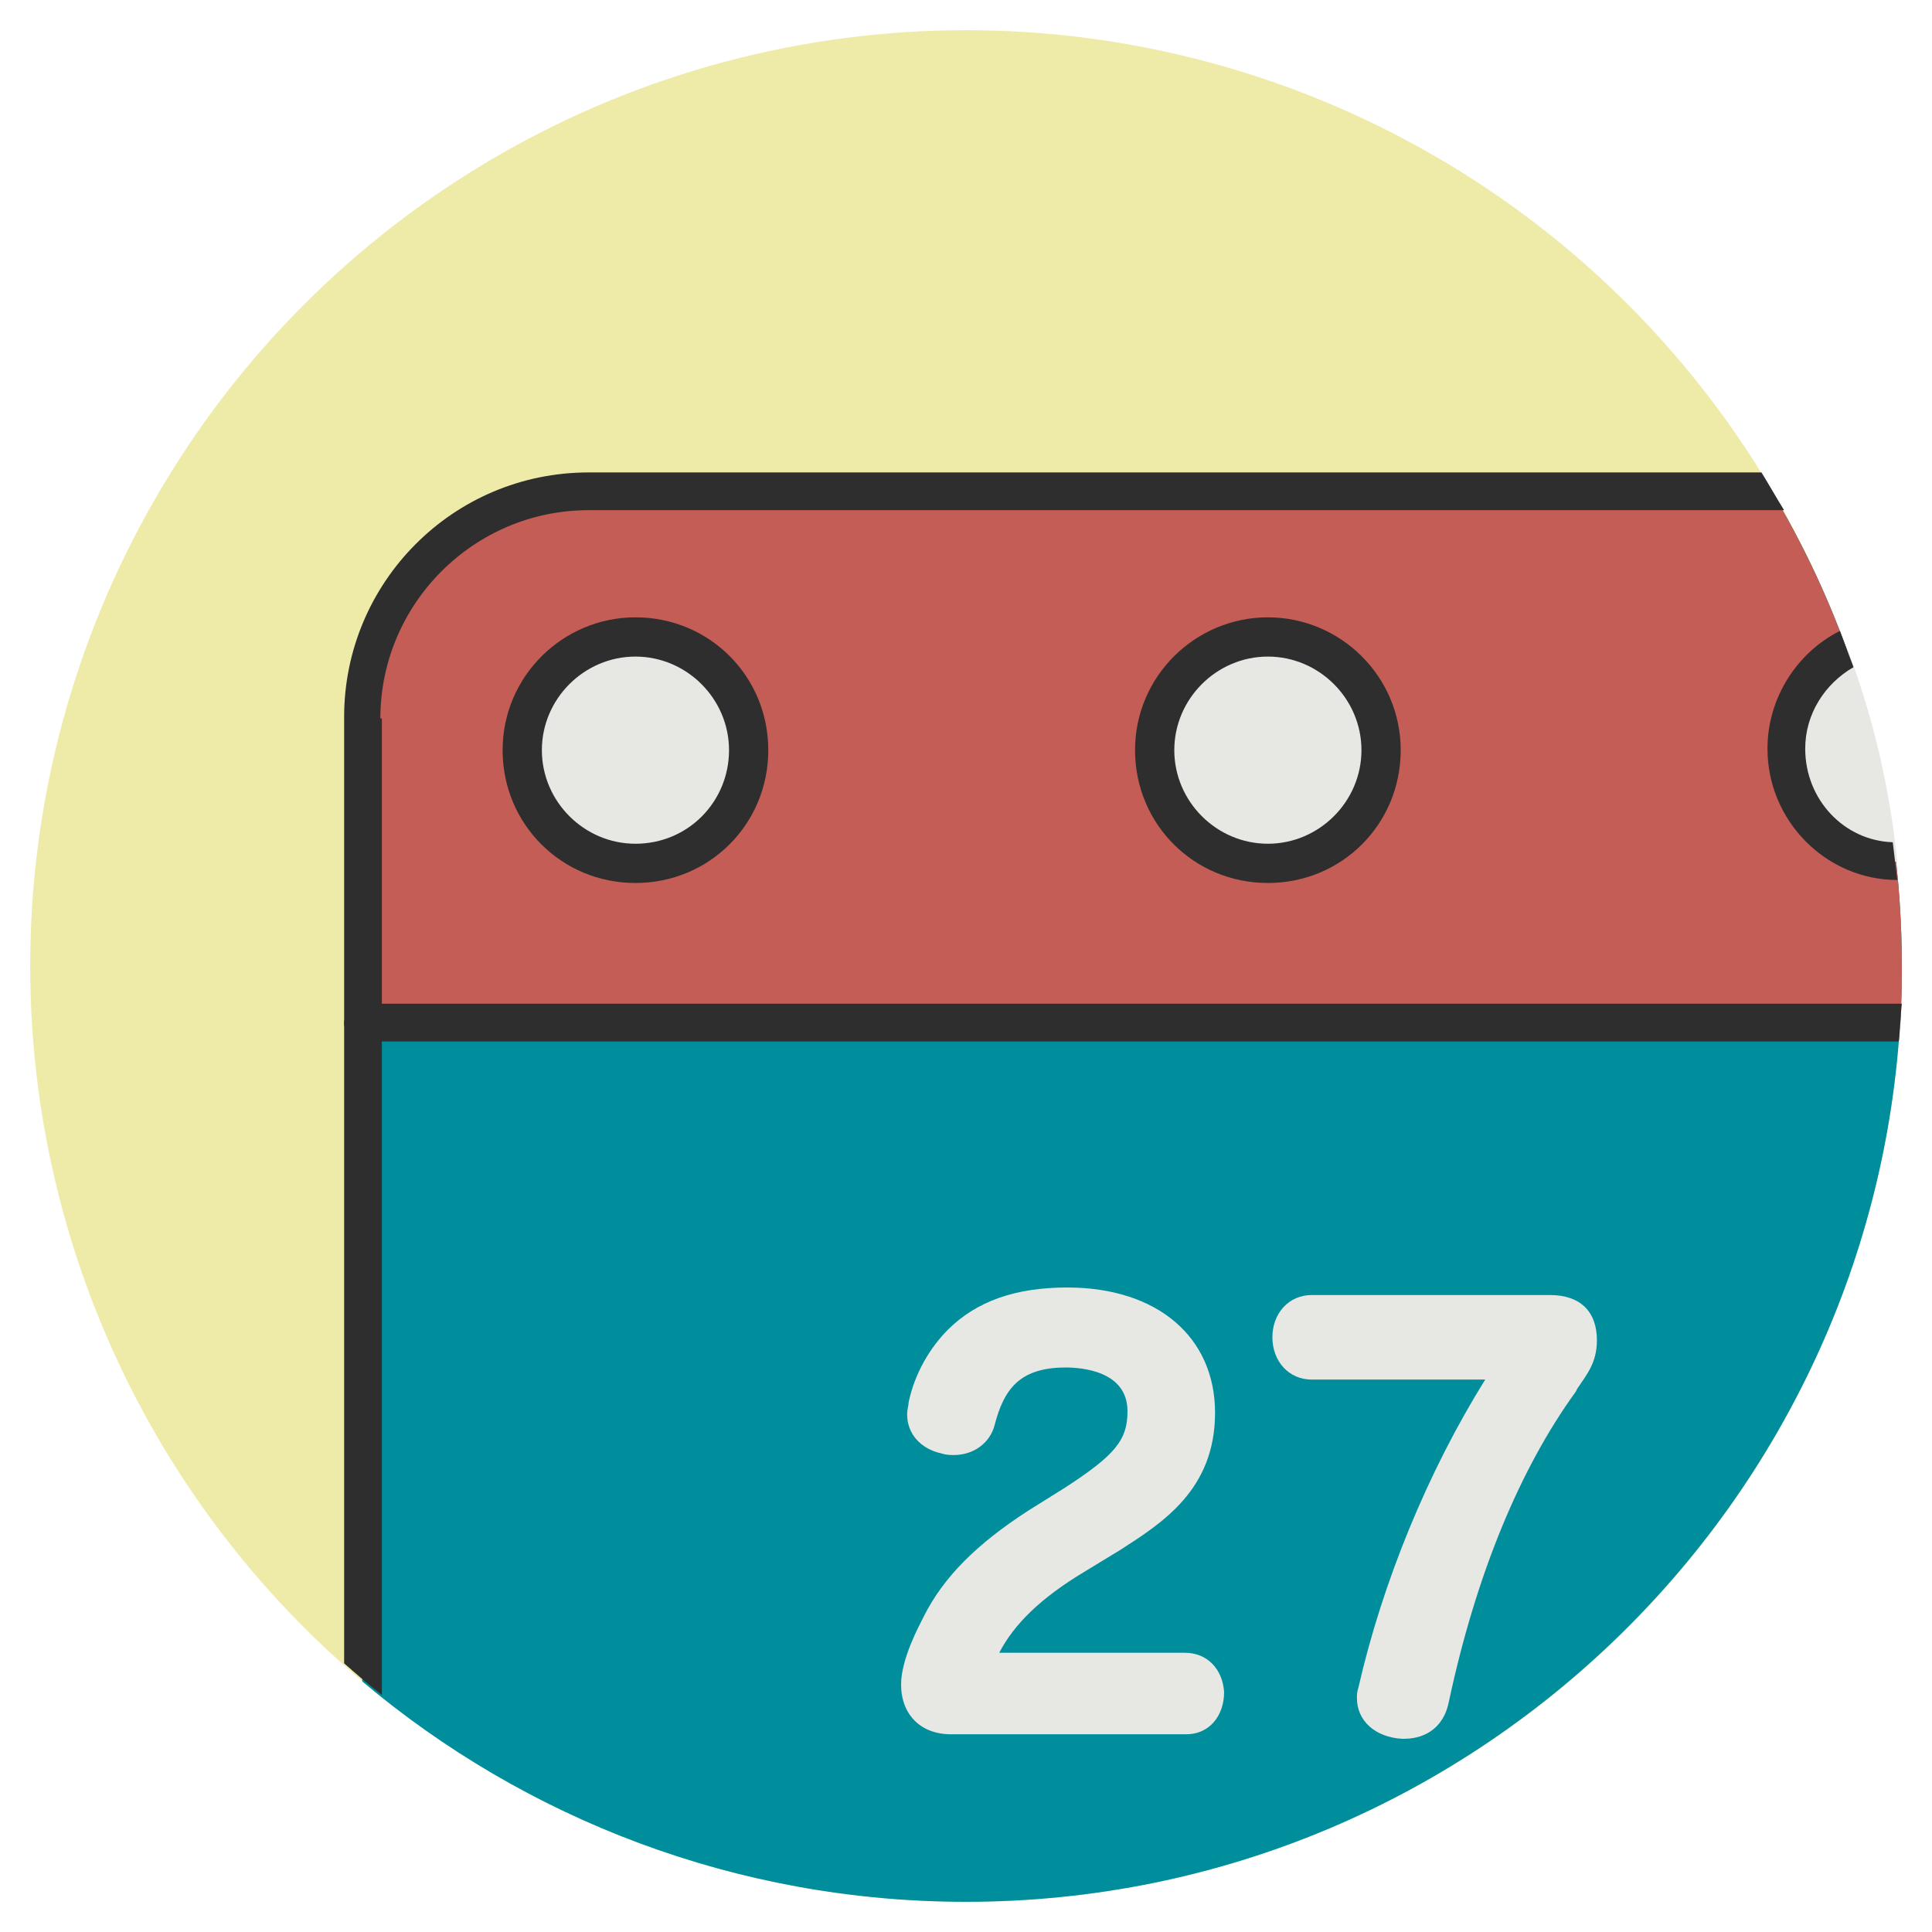 <?xml version="1.0" ?><!DOCTYPE svg  PUBLIC '-//W3C//DTD SVG 1.1//EN'  'http://www.w3.org/Graphics/SVG/1.1/DTD/svg11.dtd'><svg enable-background="new 0 0 128 128" id="Слой_1" version="1.1" viewBox="0 0 128 128" xml:space="preserve" xmlns="http://www.w3.org/2000/svg" xmlns:xlink="http://www.w3.org/1999/xlink"><g><circle cx="64" cy="64" fill="#EEEBA8" r="62"/><g><g><g><path d="M126,64c0-11.5-3.1-22.2-8.6-31.4H39c-8.3,0-15,6.7-15,15v63.8c10.8,9.1,24.8,14.6,40,14.6      C98.2,126,126,98.2,126,64z" fill="#008E9D"/></g></g><g><g><path d="M117.4,32.6H39c-8.3,0-15,6.7-15,15v20.3h101.9c0.1-1.3,0.1-2.6,0.1-3.9C126,52.5,122.9,41.8,117.4,32.6      z" fill="#C35D55"/></g></g><g><g><path d="M24,66.6c-0.7,0-1.2,0.6-1.2,1.2s0.6,1.2,1.2,1.2h101.8c0.1-0.8,0.1-1.7,0.2-2.5H24z" fill="#2D2E2D"/></g></g><g><g><circle cx="42.1" cy="49.6" fill="#E7E8E3" r="7.5"/></g></g><g><g><path d="M118.4,49.6c0,4.1,3.2,7.4,7.3,7.5c-0.5-4.9-1.6-9.6-3.3-14.1C120,44.3,118.4,46.8,118.4,49.6z" fill="#E7E8E3"/></g></g><g><g><circle cx="84" cy="49.6" fill="#E7E8E3" r="7.5"/></g></g><g><g><path d="M42.1,40.9c-4.8,0-8.8,3.9-8.8,8.8s3.9,8.8,8.8,8.8s8.8-3.9,8.8-8.8S47,40.9,42.1,40.9z M42.1,55.9      c-3.4,0-6.2-2.8-6.2-6.2s2.8-6.2,6.2-6.2s6.2,2.8,6.2,6.2S45.6,55.9,42.1,55.9z" fill="#2D2E2D"/></g></g><g><g><path d="M119.6,49.6c0-2.3,1.3-4.3,3.2-5.4c-0.3-0.8-0.6-1.6-0.9-2.4c-2.8,1.4-4.8,4.4-4.8,7.8      c0,4.8,3.9,8.7,8.6,8.7c-0.1-0.8-0.2-1.7-0.3-2.5C122.2,55.7,119.6,53,119.6,49.6z" fill="#2D2E2D"/></g></g><g><g><path d="M84,40.9c-4.8,0-8.8,3.9-8.8,8.8s3.9,8.8,8.8,8.8s8.8-3.9,8.8-8.8S88.8,40.9,84,40.9z M84,55.9      c-3.4,0-6.2-2.8-6.2-6.2s2.8-6.2,6.2-6.2s6.2,2.8,6.2,6.2S87.4,55.9,84,55.9z" fill="#2D2E2D"/></g></g><g><g><path d="M25.2,47.6c0-7.6,6.2-13.8,13.8-13.8h79.2c-0.5-0.8-1-1.7-1.5-2.5H39c-9,0-16.2,7.3-16.2,16.2v62.7      c0.8,0.7,1.6,1.4,2.5,2.1V47.6z" fill="#2D2E2D"/></g></g><g><g><path d="M78.5,110.7H64.4c0.8-3.1,3-5.3,6.8-7.7l2.3-1.4c3.1-2,5.8-3.8,5.8-8c0-4.4-3.3-7.1-8.5-7.1      c-3.4,0-5.5,1-7.1,2.5c-1.2,1.2-1.9,2.7-2.3,4.2c0,0.2-0.1,0.3-0.1,0.5c0,0.8,0.5,1.2,1.3,1.4c0.2,0,0.3,0,0.5,0      c0.7,0,1.3-0.3,1.5-1.1c0.6-2.4,1.9-4.7,5.9-4.7c3.2,0,5.3,1.6,5.3,4.1c0,2.6-1.4,3.9-4.8,6.1l-2.4,1.5      c-3.2,2.1-5.3,4.2-6.5,6.6c-0.5,1-1.3,2.7-1.3,3.9c0,1.4,0.8,2.1,2.1,2.1h15.6c0.8,0,1.3-0.7,1.3-1.5      C79.8,111.3,79.3,110.7,78.5,110.7z" fill="#E7E8E3"/><path d="M78.5,109.5H66.2c1-1.9,2.7-3.6,5.7-5.4l2.3-1.4c2.8-1.8,6.3-4,6.3-9.1c0-5-3.8-8.3-9.8-8.3      c-3.4,0-6,0.9-7.9,2.8c-1.2,1.2-2.2,2.9-2.6,4.8c0,0.2-0.1,0.5-0.1,0.8c0,1.3,0.9,2.3,2.3,2.6c0.3,0.1,0.6,0.1,0.8,0.1      c1.3,0,2.4-0.8,2.7-2c0.6-2.3,1.6-3.8,4.7-3.8c1,0,4.1,0.2,4.1,2.9c0,1.9-0.8,2.9-4.2,5.1l-2.4,1.5c-3.4,2.2-5.6,4.4-6.9,7      c-0.3,0.6-1.5,2.8-1.5,4.5c0,2,1.3,3.3,3.3,3.3h15.6c1.5,0,2.5-1.2,2.5-2.8C81,110.6,80,109.5,78.5,109.5z M78.5,112.5H62.9      c-0.6,0-0.8-0.2-0.8-0.8c0-0.8,0.6-2.3,1.2-3.3c1.2-2.2,3.1-4.2,6.1-6.1l2.4-1.5c3.1-2.1,5.4-3.8,5.4-7.2c0-3.2-2.7-5.4-6.6-5.4      c-5.7,0-6.7,4.2-7.1,5.6c0,0.1,0,0.1-0.3,0.1c-0.1,0-0.2,0-0.2,0c-0.2-0.1-0.3-0.1-0.3-0.2c0-0.1,0-0.2,0-0.2      c0.3-1.4,1-2.7,1.9-3.6c1.5-1.4,3.4-2.1,6.2-2.1c4.6,0,7.3,2.2,7.3,5.8c0,3.5-2,5-5.2,7l-2.3,1.4c-4.3,2.7-6.5,5.2-7.4,8.5      l-0.4,1.6l15.8,0c0,0,0,0.1,0,0.2C78.5,112.3,78.5,112.4,78.5,112.5z" fill="#E7E8E3"/></g><g><path d="M102.7,87H86.9c-0.9,0-1.4,0.7-1.4,1.5c0,0.9,0.5,1.5,1.4,1.5h13.9c-4.3,6.2-7.7,14.2-9.5,22      c0,0.1-0.1,0.3-0.1,0.4c0,0.9,0.8,1.4,1.7,1.4c0,0,0.1,0,0.1,0c0.9,0,1.5-0.4,1.8-1.5c1.8-8.4,4.8-15.7,8.6-21      c0.7-0.9,1.1-1.4,1.1-2.7C104.6,87.6,104,87,102.7,87z" fill="#E7E8E3"/><path d="M102.7,85.8H86.9c-1.5,0-2.6,1.2-2.6,2.8c0,1.6,1.1,2.8,2.6,2.8h11.5c-3.8,6.1-6.8,13.4-8.4,20.4      c-0.1,0.3-0.1,0.5-0.1,0.7c0,1.5,1.2,2.6,3,2.7H93c1.6,0,2.7-0.9,3-2.5c1.8-8.4,4.7-15.4,8.4-20.5l0.1-0.2      c0.6-0.9,1.3-1.7,1.3-3.2C105.8,86.9,104.7,85.8,102.7,85.8z M102.6,90.5l-0.1,0.2c-3.9,5.3-7,12.8-8.9,21.5      c-0.1,0.5-0.2,0.5-0.6,0.5l-0.1,0c-0.3,0-0.5-0.1-0.5-0.1c0-0.1,0-0.1,0-0.2c1.7-7.5,5.1-15.4,9.3-21.5l1.3-2h-2.4l-13.9,0      c0,0-0.1-0.1-0.1-0.3c0-0.2,0-0.3,0.1-0.3h15.8c0.4,0,0.5,0.1,0.5,0.1c0,0,0.1,0.1,0.1,0.4C103.3,89.5,103.1,89.8,102.6,90.5z" fill="#E7E8E3"/></g></g></g></g></svg>